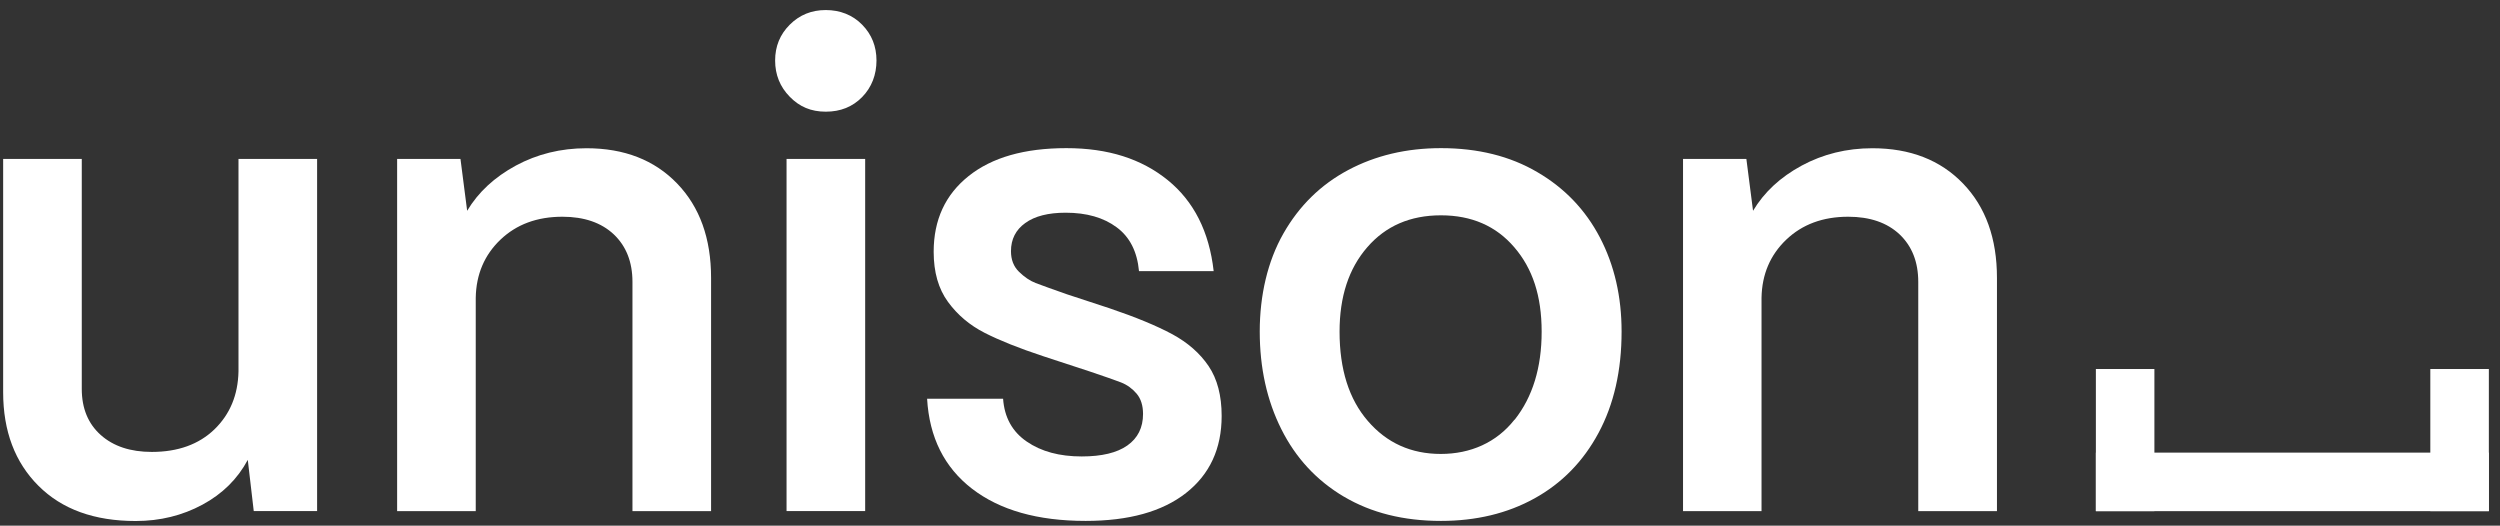 <svg width="195" height="41" viewBox="0 0 195 41" fill="none" xmlns="http://www.w3.org/2000/svg">
<rect x="0" y="0" width="195" height="41" fill="#333333" stroke="none"/>
<path d="M3.004 37.897C1.168 36.067 0.246 33.631 0.246 30.591V12.396H6.378V30.332C6.378 31.856 6.874 33.05 7.859 33.93C8.845 34.81 10.177 35.25 11.84 35.25C13.881 35.25 15.512 34.66 16.726 33.49C17.94 32.312 18.562 30.811 18.602 28.98V12.396H24.734V39.861H19.792L19.327 35.87C18.531 37.355 17.349 38.526 15.788 39.366C14.228 40.207 12.494 40.639 10.586 40.639C7.363 40.639 4.833 39.728 2.997 37.889L3.004 37.897Z" fill="white"/>
<path d="M30.976 12.396H35.917L36.438 16.442C37.305 14.989 38.574 13.818 40.237 12.915C41.9 12.019 43.736 11.563 45.746 11.563C48.693 11.563 51.05 12.482 52.815 14.313C54.581 16.143 55.464 18.595 55.464 21.674V39.869H49.332V21.988C49.332 20.433 48.843 19.199 47.874 18.28C46.904 17.369 45.564 16.905 43.87 16.905C41.892 16.905 40.284 17.503 39.031 18.697C37.785 19.891 37.139 21.399 37.108 23.23V39.869H30.976V12.396Z" fill="white"/>
<path d="M61.603 7.549C60.839 6.771 60.46 5.828 60.46 4.72C60.46 3.613 60.839 2.686 61.603 1.924C62.368 1.162 63.298 0.784 64.409 0.784C65.52 0.784 66.498 1.162 67.246 1.924C67.995 2.686 68.366 3.621 68.366 4.72C68.366 5.82 67.995 6.81 67.246 7.572C66.498 8.334 65.56 8.711 64.409 8.711C63.258 8.711 62.36 8.326 61.603 7.549ZM67.483 39.861H61.351V12.396H67.483V39.861Z" fill="white"/>
<path d="M75.822 38.125C73.654 36.452 72.488 34.111 72.314 31.102H78.241C78.344 32.555 78.958 33.671 80.085 34.441C81.212 35.218 82.639 35.603 84.373 35.603C85.933 35.603 87.124 35.32 87.935 34.747C88.747 34.173 89.157 33.356 89.157 32.288C89.157 31.636 88.991 31.102 88.66 30.709C88.329 30.316 87.919 30.017 87.439 29.829C86.95 29.64 86.138 29.358 84.996 28.973L81.354 27.779C79.478 27.158 77.965 26.553 76.807 25.964C75.648 25.374 74.694 24.573 73.946 23.552C73.197 22.53 72.826 21.226 72.826 19.639C72.826 17.149 73.733 15.185 75.553 13.732C77.374 12.278 79.912 11.555 83.175 11.555C86.438 11.555 89.031 12.388 91.08 14.046C93.121 15.703 94.319 18.068 94.666 21.148H88.842C88.7 19.624 88.124 18.485 87.1 17.73C86.075 16.968 84.751 16.591 83.12 16.591C81.764 16.591 80.716 16.858 79.975 17.392C79.226 17.927 78.856 18.665 78.856 19.592C78.856 20.252 79.061 20.786 79.478 21.195C79.896 21.604 80.33 21.902 80.779 22.075C81.228 22.248 82.04 22.538 83.222 22.955L86.548 24.047C88.59 24.738 90.221 25.414 91.435 26.066C92.648 26.726 93.594 27.551 94.272 28.556C94.95 29.562 95.289 30.858 95.289 32.445C95.289 34.998 94.359 37.002 92.507 38.455C90.654 39.908 88.046 40.631 84.68 40.631C80.936 40.631 77.981 39.791 75.814 38.117L75.822 38.125Z" fill="white"/>
<path d="M104.833 38.746C102.697 37.481 101.074 35.729 99.947 33.482C98.82 31.235 98.26 28.698 98.26 25.861C98.26 23.025 98.875 20.378 100.104 18.217C101.334 16.057 103.013 14.407 105.148 13.268C107.284 12.129 109.696 11.555 112.399 11.555C115.276 11.555 117.782 12.176 119.91 13.425C122.038 14.666 123.67 16.371 124.797 18.532C125.924 20.692 126.484 23.135 126.484 25.861C126.484 28.902 125.885 31.534 124.687 33.765C123.489 35.996 121.826 37.693 119.698 38.871C117.57 40.05 115.134 40.631 112.392 40.631C109.483 40.631 106.961 40.003 104.825 38.738L104.833 38.746ZM118.145 32.736C119.548 30.96 120.249 28.666 120.249 25.869C120.249 23.073 119.54 20.944 118.114 19.286C116.695 17.628 114.788 16.795 112.392 16.795C109.996 16.795 108.08 17.628 106.646 19.286C105.204 20.944 104.486 23.135 104.486 25.869C104.486 28.808 105.219 31.133 106.693 32.838C108.167 34.55 110.067 35.407 112.384 35.407C114.701 35.407 116.726 34.519 118.129 32.736H118.145Z" fill="white"/>
<path d="M131.276 39.861V12.396H136.217L136.737 16.442C137.604 14.989 138.865 13.818 140.536 12.915C142.199 12.019 144.036 11.563 146.045 11.563C148.993 11.563 151.35 12.482 153.115 14.313C154.881 16.143 155.763 18.595 155.763 21.674V39.869H149.624V21.988C149.624 20.433 149.135 19.199 148.166 18.28C147.196 17.369 145.856 16.905 144.162 16.905C142.184 16.905 140.576 17.503 139.323 18.697C138.077 19.891 137.431 21.399 137.399 23.23V39.869H131.26L131.276 39.861Z" fill="white"/>
<path d="M189.565 28.783H194.13V39.87H189.565V28.783Z" fill="white"/>
<path d="M163.478 28.783H168.043V39.87H163.478V28.783Z" fill="white"/>
<path d="M194.13 35.304V39.87H163.478V35.304L194.13 35.304Z" fill="white"/>
</svg>
